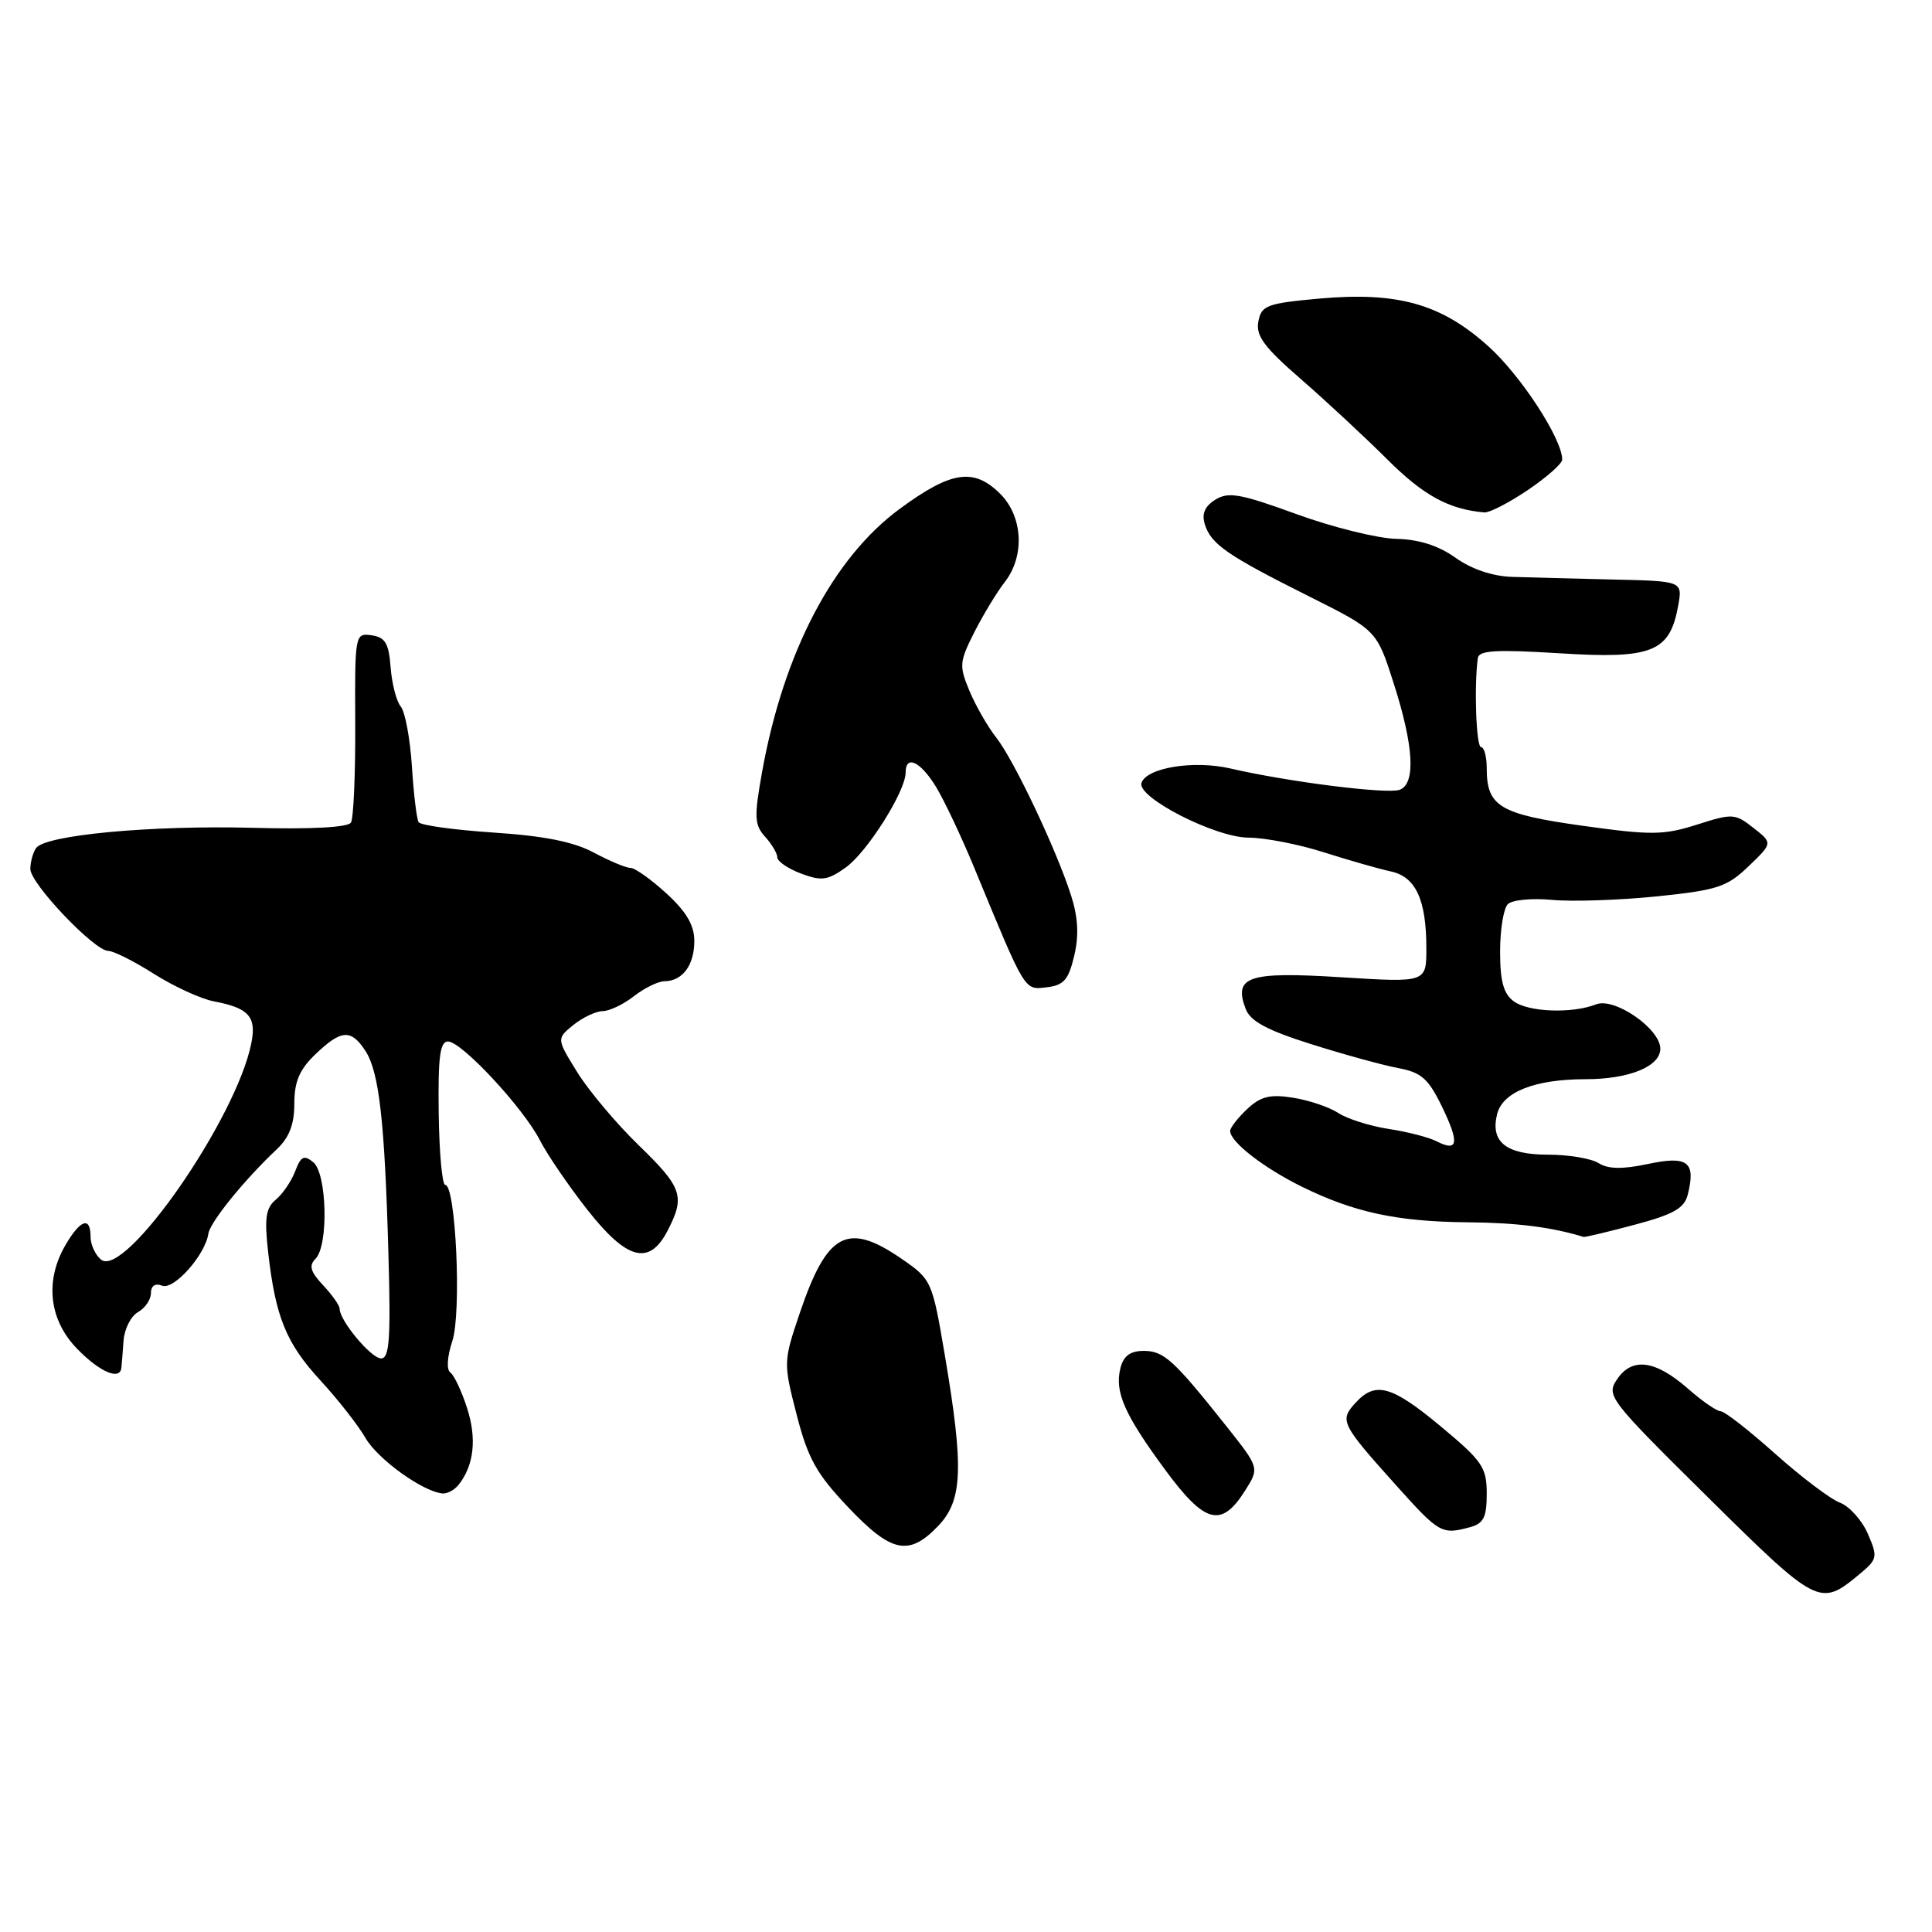 <?xml version="1.0" encoding="UTF-8" standalone="no"?>
<!DOCTYPE svg PUBLIC "-//W3C//DTD SVG 1.1//EN" "http://www.w3.org/Graphics/SVG/1.1/DTD/svg11.dtd" >
<svg xmlns="http://www.w3.org/2000/svg" xmlns:xlink="http://www.w3.org/1999/xlink" version="1.1" viewBox="0 0 256 256">
 <g >
 <path fill="currentColor"
d=" M 246.28 208.68 C 248.79 206.60 248.85 206.35 247.50 203.24 C 246.73 201.45 245.06 199.59 243.80 199.11 C 242.53 198.63 238.67 195.71 235.21 192.62 C 231.75 189.53 228.51 187.00 228.00 187.00 C 227.49 187.00 225.54 185.66 223.67 184.01 C 219.34 180.22 216.28 179.80 214.28 182.75 C 212.80 184.93 213.15 185.39 226.33 198.42 C 240.80 212.73 241.16 212.92 246.28 208.68 Z  M 124.31 202.20 C 127.56 198.80 127.73 194.55 125.19 179.54 C 123.53 169.74 123.44 169.54 119.50 166.82 C 112.29 161.85 109.60 163.28 105.97 174.00 C 103.80 180.43 103.79 180.57 105.56 187.45 C 107.05 193.25 108.19 195.29 112.37 199.70 C 118.12 205.77 120.43 206.25 124.31 202.20 Z  M 194.75 202.37 C 196.59 201.88 197.00 201.06 197.00 197.92 C 197.00 194.44 196.43 193.60 190.95 189.04 C 184.37 183.56 182.24 182.98 179.57 185.93 C 177.48 188.23 177.70 188.69 185.00 196.82 C 190.71 203.18 191.03 203.37 194.75 202.37 Z  M 164.99 197.50 C 166.88 194.50 166.88 194.50 162.52 189.00 C 155.52 180.19 154.22 179.00 151.55 179.00 C 149.77 179.00 148.87 179.66 148.46 181.29 C 147.67 184.44 149.00 187.45 154.43 194.81 C 159.68 201.93 161.85 202.48 164.99 197.50 Z  M 60.76 196.75 C 62.80 194.20 63.20 190.64 61.90 186.61 C 61.18 184.35 60.17 182.22 59.68 181.87 C 59.14 181.50 59.25 179.77 59.94 177.68 C 61.17 173.95 60.40 157.00 58.99 157.00 C 58.59 157.00 58.20 152.72 58.13 147.50 C 58.03 140.08 58.30 138.00 59.36 138.00 C 61.16 138.00 69.32 146.77 71.54 151.09 C 72.50 152.97 75.31 157.09 77.79 160.25 C 83.07 166.99 86.04 167.77 88.47 163.05 C 90.81 158.52 90.42 157.36 84.61 151.73 C 81.64 148.85 77.99 144.50 76.48 142.06 C 73.74 137.63 73.74 137.63 75.98 135.81 C 77.21 134.82 78.96 133.99 79.86 133.98 C 80.76 133.97 82.62 133.08 84.00 132.00 C 85.38 130.92 87.20 130.03 88.05 130.02 C 90.45 129.99 92.00 127.89 92.00 124.68 C 92.00 122.60 90.95 120.80 88.30 118.38 C 86.27 116.52 84.13 115.00 83.54 115.00 C 82.95 115.00 80.77 114.09 78.68 112.97 C 76.01 111.54 72.10 110.76 65.41 110.32 C 60.20 109.97 55.72 109.36 55.47 108.94 C 55.21 108.53 54.81 105.20 54.58 101.54 C 54.34 97.88 53.68 94.32 53.11 93.63 C 52.53 92.94 51.93 90.60 51.76 88.44 C 51.52 85.24 51.05 84.44 49.24 84.18 C 47.04 83.87 47.01 84.01 47.07 95.92 C 47.10 102.55 46.85 108.44 46.50 109.00 C 46.11 109.63 41.20 109.90 33.54 109.69 C 19.97 109.33 5.91 110.65 4.77 112.39 C 4.36 113.00 4.02 114.24 4.02 115.14 C 4.00 117.06 12.51 126.00 14.35 126.00 C 15.04 126.00 17.77 127.37 20.41 129.05 C 23.05 130.72 26.63 132.36 28.36 132.69 C 32.97 133.56 34.01 134.72 33.30 138.24 C 31.30 148.27 16.53 169.51 13.38 166.90 C 12.62 166.27 12.00 164.91 12.00 163.88 C 12.00 161.16 10.68 161.57 8.72 164.90 C 5.91 169.65 6.47 174.86 10.20 178.70 C 13.19 181.79 15.90 182.96 16.08 181.25 C 16.13 180.84 16.26 179.22 16.37 177.66 C 16.48 176.10 17.34 174.39 18.29 173.86 C 19.23 173.33 20.00 172.20 20.00 171.34 C 20.00 170.37 20.56 170.00 21.49 170.36 C 23.05 170.96 27.19 166.29 27.61 163.47 C 27.83 161.94 32.38 156.33 36.66 152.30 C 38.33 150.73 39.00 148.99 39.00 146.23 C 39.00 143.31 39.68 141.72 41.80 139.69 C 45.22 136.41 46.52 136.33 48.42 139.25 C 50.24 142.04 50.98 148.57 51.47 166.25 C 51.79 177.38 51.60 180.00 50.50 180.00 C 49.18 180.00 45.00 174.99 45.00 173.41 C 45.00 172.98 44.02 171.58 42.81 170.30 C 41.13 168.51 40.90 167.70 41.81 166.79 C 43.55 165.05 43.33 155.52 41.52 154.01 C 40.29 153.00 39.87 153.20 39.12 155.18 C 38.62 156.50 37.46 158.20 36.55 158.96 C 35.22 160.06 35.02 161.41 35.53 165.92 C 36.50 174.51 37.92 178.00 42.48 182.94 C 44.79 185.45 47.47 188.87 48.43 190.54 C 50.05 193.35 56.00 197.64 58.63 197.89 C 59.25 197.95 60.21 197.44 60.76 196.75 Z  M 216.62 162.28 C 221.77 160.91 223.19 160.10 223.64 158.28 C 224.73 153.95 223.64 153.11 218.38 154.23 C 214.98 154.95 213.10 154.92 211.82 154.12 C 210.84 153.50 207.83 153.00 205.14 153.00 C 199.56 153.00 197.45 151.32 198.38 147.61 C 199.12 144.68 203.38 143.00 210.10 143.00 C 215.87 143.00 220.00 141.31 220.00 138.96 C 220.00 136.32 213.93 132.12 211.50 133.08 C 208.31 134.33 202.54 134.12 200.58 132.68 C 199.23 131.69 198.77 130.02 198.77 126.09 C 198.77 123.20 199.23 120.37 199.79 119.81 C 200.36 119.24 202.99 118.99 205.66 119.24 C 208.32 119.49 214.55 119.28 219.50 118.78 C 227.57 117.95 228.83 117.54 231.70 114.78 C 234.90 111.71 234.90 111.71 232.34 109.70 C 229.90 107.78 229.56 107.76 224.85 109.27 C 220.44 110.67 218.82 110.69 209.71 109.42 C 198.70 107.88 197.00 106.86 197.00 101.81 C 197.00 100.26 196.66 99.00 196.25 99.00 C 195.60 98.99 195.31 90.93 195.82 87.20 C 195.96 86.17 198.28 86.04 206.75 86.57 C 218.96 87.33 221.26 86.40 222.37 80.25 C 222.95 77.00 222.95 77.00 213.72 76.79 C 208.65 76.67 202.64 76.51 200.37 76.44 C 197.78 76.36 194.99 75.42 192.87 73.91 C 190.60 72.29 188.03 71.47 185.00 71.40 C 182.53 71.34 176.58 69.87 171.78 68.12 C 164.37 65.42 162.76 65.13 161.04 66.21 C 159.63 67.09 159.21 68.08 159.65 69.49 C 160.48 72.12 162.61 73.59 173.43 79.01 C 182.42 83.51 182.42 83.51 184.66 90.51 C 187.34 98.86 187.62 103.82 185.47 104.65 C 183.87 105.26 170.72 103.61 163.00 101.82 C 158.17 100.71 151.93 101.72 151.25 103.74 C 150.62 105.65 161.03 110.98 165.43 110.99 C 167.59 111.00 172.09 111.87 175.43 112.94 C 178.77 114.00 182.75 115.14 184.29 115.47 C 187.59 116.17 189.00 119.21 189.00 125.66 C 189.00 130.20 189.00 130.20 177.71 129.49 C 165.38 128.72 163.42 129.37 165.06 133.69 C 165.68 135.32 167.89 136.51 173.72 138.35 C 178.02 139.71 183.21 141.14 185.24 141.52 C 188.34 142.10 189.26 142.91 191.08 146.66 C 193.41 151.47 193.21 152.69 190.34 151.22 C 189.33 150.70 186.47 149.96 184.00 149.59 C 181.53 149.21 178.52 148.26 177.32 147.47 C 176.12 146.69 173.42 145.78 171.32 145.45 C 168.27 144.97 167.04 145.28 165.25 146.96 C 164.01 148.13 163.00 149.43 163.00 149.86 C 163.00 151.30 167.44 154.75 172.50 157.24 C 179.42 160.65 185.15 161.88 194.50 161.96 C 201.00 162.02 205.55 162.59 209.84 163.90 C 210.02 163.95 213.07 163.23 216.62 162.28 Z  M 142.34 126.64 C 142.98 123.94 142.85 121.55 141.92 118.64 C 139.97 112.56 134.36 100.72 132.00 97.72 C 130.87 96.29 129.28 93.51 128.46 91.55 C 127.07 88.23 127.12 87.69 129.12 83.74 C 130.31 81.41 132.11 78.43 133.14 77.12 C 135.81 73.69 135.55 68.46 132.55 65.45 C 129.04 61.95 126.05 62.39 119.20 67.44 C 110.37 73.94 103.83 86.45 100.98 102.29 C 99.91 108.26 99.96 109.30 101.38 110.87 C 102.27 111.85 103.00 113.09 103.00 113.61 C 103.00 114.13 104.41 115.10 106.14 115.75 C 108.85 116.77 109.67 116.66 112.06 114.95 C 114.90 112.93 120.00 104.85 120.00 102.37 C 120.00 99.97 121.96 100.89 124.02 104.25 C 125.11 106.04 127.40 110.88 129.10 115.00 C 135.95 131.59 135.69 131.17 138.69 130.82 C 140.96 130.56 141.59 129.83 142.34 126.64 Z  M 202.45 64.93 C 204.95 63.24 207.00 61.43 207.00 60.90 C 207.00 58.16 201.52 49.75 197.20 45.87 C 190.95 40.25 185.17 38.63 174.74 39.57 C 167.86 40.20 167.14 40.47 166.74 42.60 C 166.38 44.48 167.49 46.00 172.36 50.22 C 175.70 53.13 180.87 57.93 183.85 60.90 C 188.61 65.65 191.99 67.50 196.70 67.90 C 197.36 67.95 199.95 66.62 202.45 64.93 Z "/>
</g>
</svg>